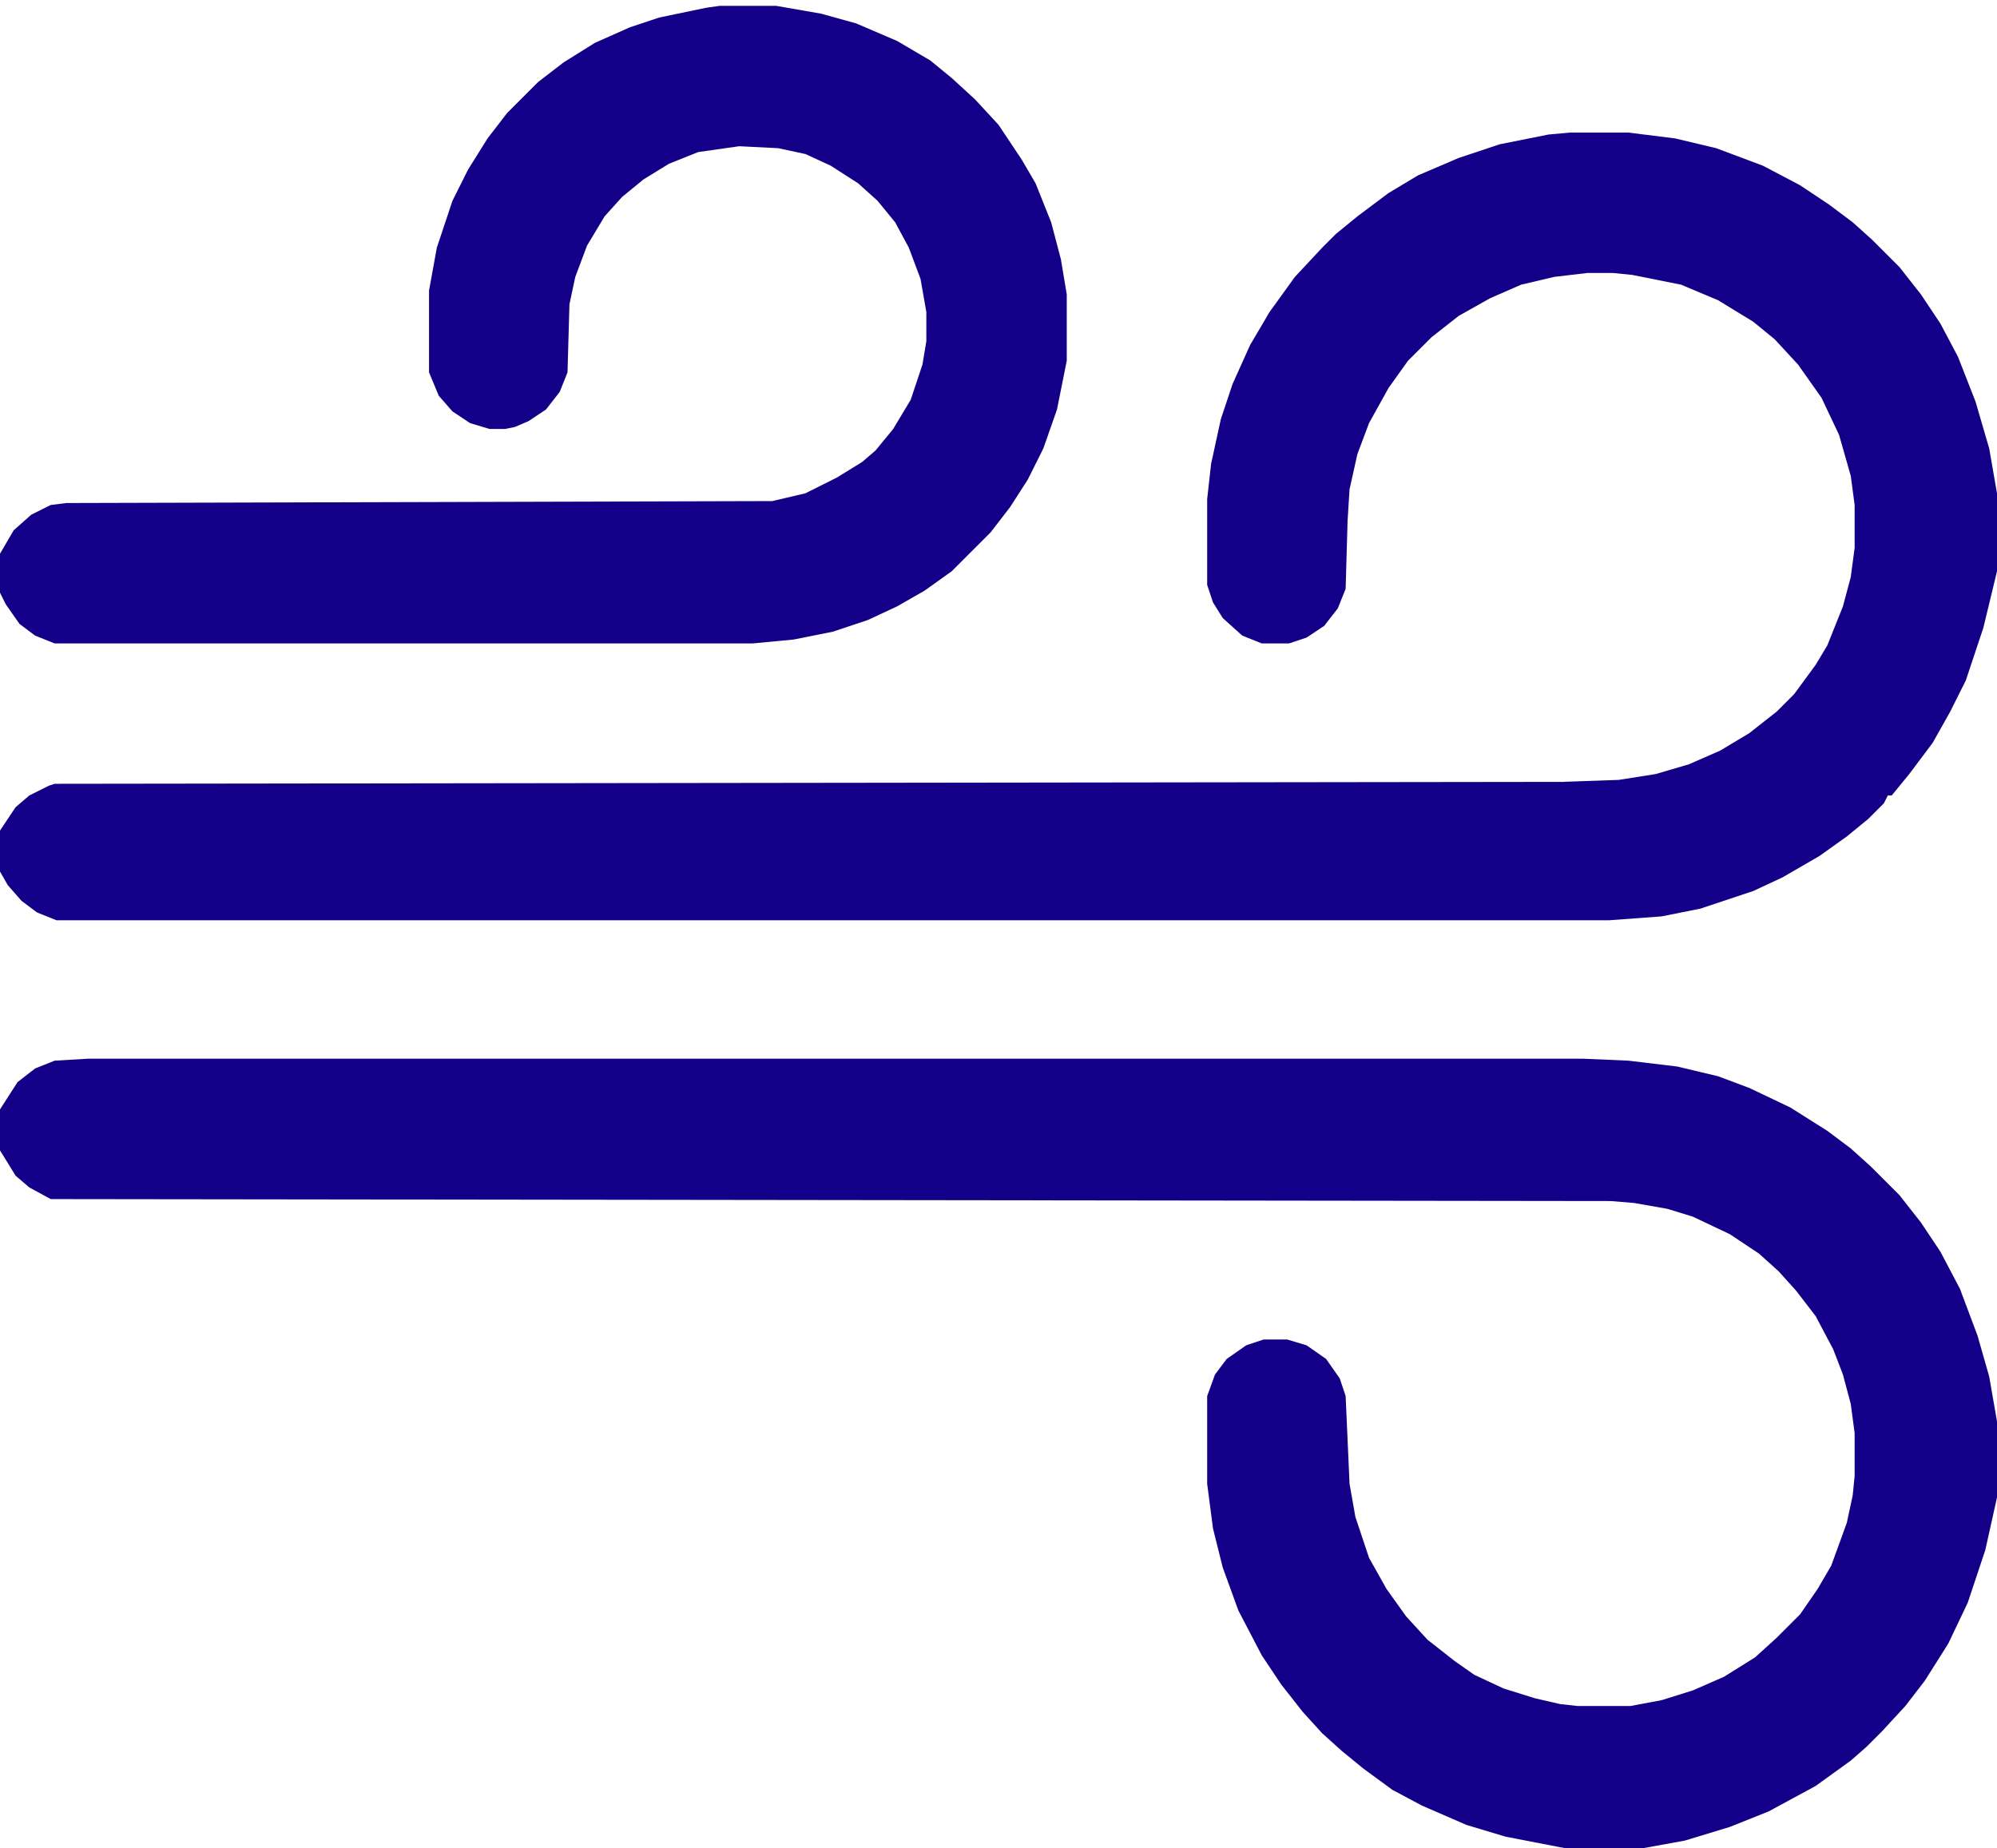 <?xml version="1.0" encoding="UTF-8"?>
<svg version="1.1" viewBox="0 0 1024 948" fill="rgb(20,0,136)" xmlns="http://www.w3.org/2000/svg">
<path transform="translate(45,543)" d="m0 0h767l23 1 25 3 21 5 16 6 21 10 19 12 12 9 10 9 15 15 11 14 10 15 10 19 9 24 6 21 4 23v39l-6 27-9 27-10 21-12 19-10 13-12 13-8 8-8 7-18 13-24 13-20 8-23 7-22 4h-39l-31-6-20-6-23-10-15-8-15-11-11-9-10-9-10-11-11-14-10-15-12-23-8-22-5-20-3-23v-45l4-11 6-8 10-7 9-3h12l10 3 10 7 7 10 3 9 2 45 3 17 7 21 9 16 10 14 11 12 14 11 10 7 15 7 16 5 13 3 9 1h27l16-3 16-5 16-7 16-10 11-10 12-12 9-13 7-12 8-22 3-14 1-10v-22l-2-15-4-15-5-13-9-17-10-13-9-10-10-9-15-10-19-9-13-4-17-3-12-1-800-1-11-6-7-6-8-13v-21l9-14 9-7 10-4z" />
<path transform="translate(805,68)" d="m0 0h30l24 3 21 5 24 9 19 10 15 10 12 9 10 9 14 14 11 14 10 15 9 17 9 23 7 24 4 23v40l-7 29-9 27-8 16-9 16-12 16-9 11h-2l-2 4-8 8-11 9-14 10-19 11-15 7-27 9-20 4-27 2h-796l-10-4-8-6-7-8-4-7v-21l8-12 7-6 10-5 3-1 773-1 29-1 19-3 17-5 16-7 15-9 14-11 9-9 11-15 6-10 8-20 4-15 2-15v-22l-2-15-6-21-9-19-12-17-12-13-11-9-18-11-19-8-25-5-10-1h-13l-17 2-17 4-16 7-16 9-14 11-12 12-10 14-10 18-6 16-4 18-1 16-1 35-4 10-7 9-9 6-9 3h-14l-10-4-10-9-5-8-3-9v-44l2-18 5-23 6-18 9-20 10-17 13-18 14-15 7-7 11-9 16-12 15-9 21-9 21-7 25-5z" />
<path transform="translate(369,3)" d="m0 0h29l23 4 18 5 21 9 17 10 11 9 12 11 12 13 12 18 7 12 8 20 5 19 3 18v34l-5 25-7 20-8 16-9 14-10 13-20 20-14 10-14 8-15 7-18 6-20 4-21 2h-358l-10-4-8-6-7-10-3-6v-20l7-12 9-8 10-5 8-1 362-1 17-4 16-8 13-8 7-6 9-11 9-15 6-18 2-12v-15l-3-17-6-16-7-13-9-11-10-9-14-9-13-6-14-3-20-1-21 3-15 6-13 8-11 9-9 10-9 15-6 16-3 14-1 35-4 10-7 9-9 6-7 3-5 1h-8l-10-3-9-6-7-8-5-12v-42l4-22 8-24 8-16 10-16 10-13 16-16 13-10 16-10 18-8 15-5 24-5z" />
</svg>
